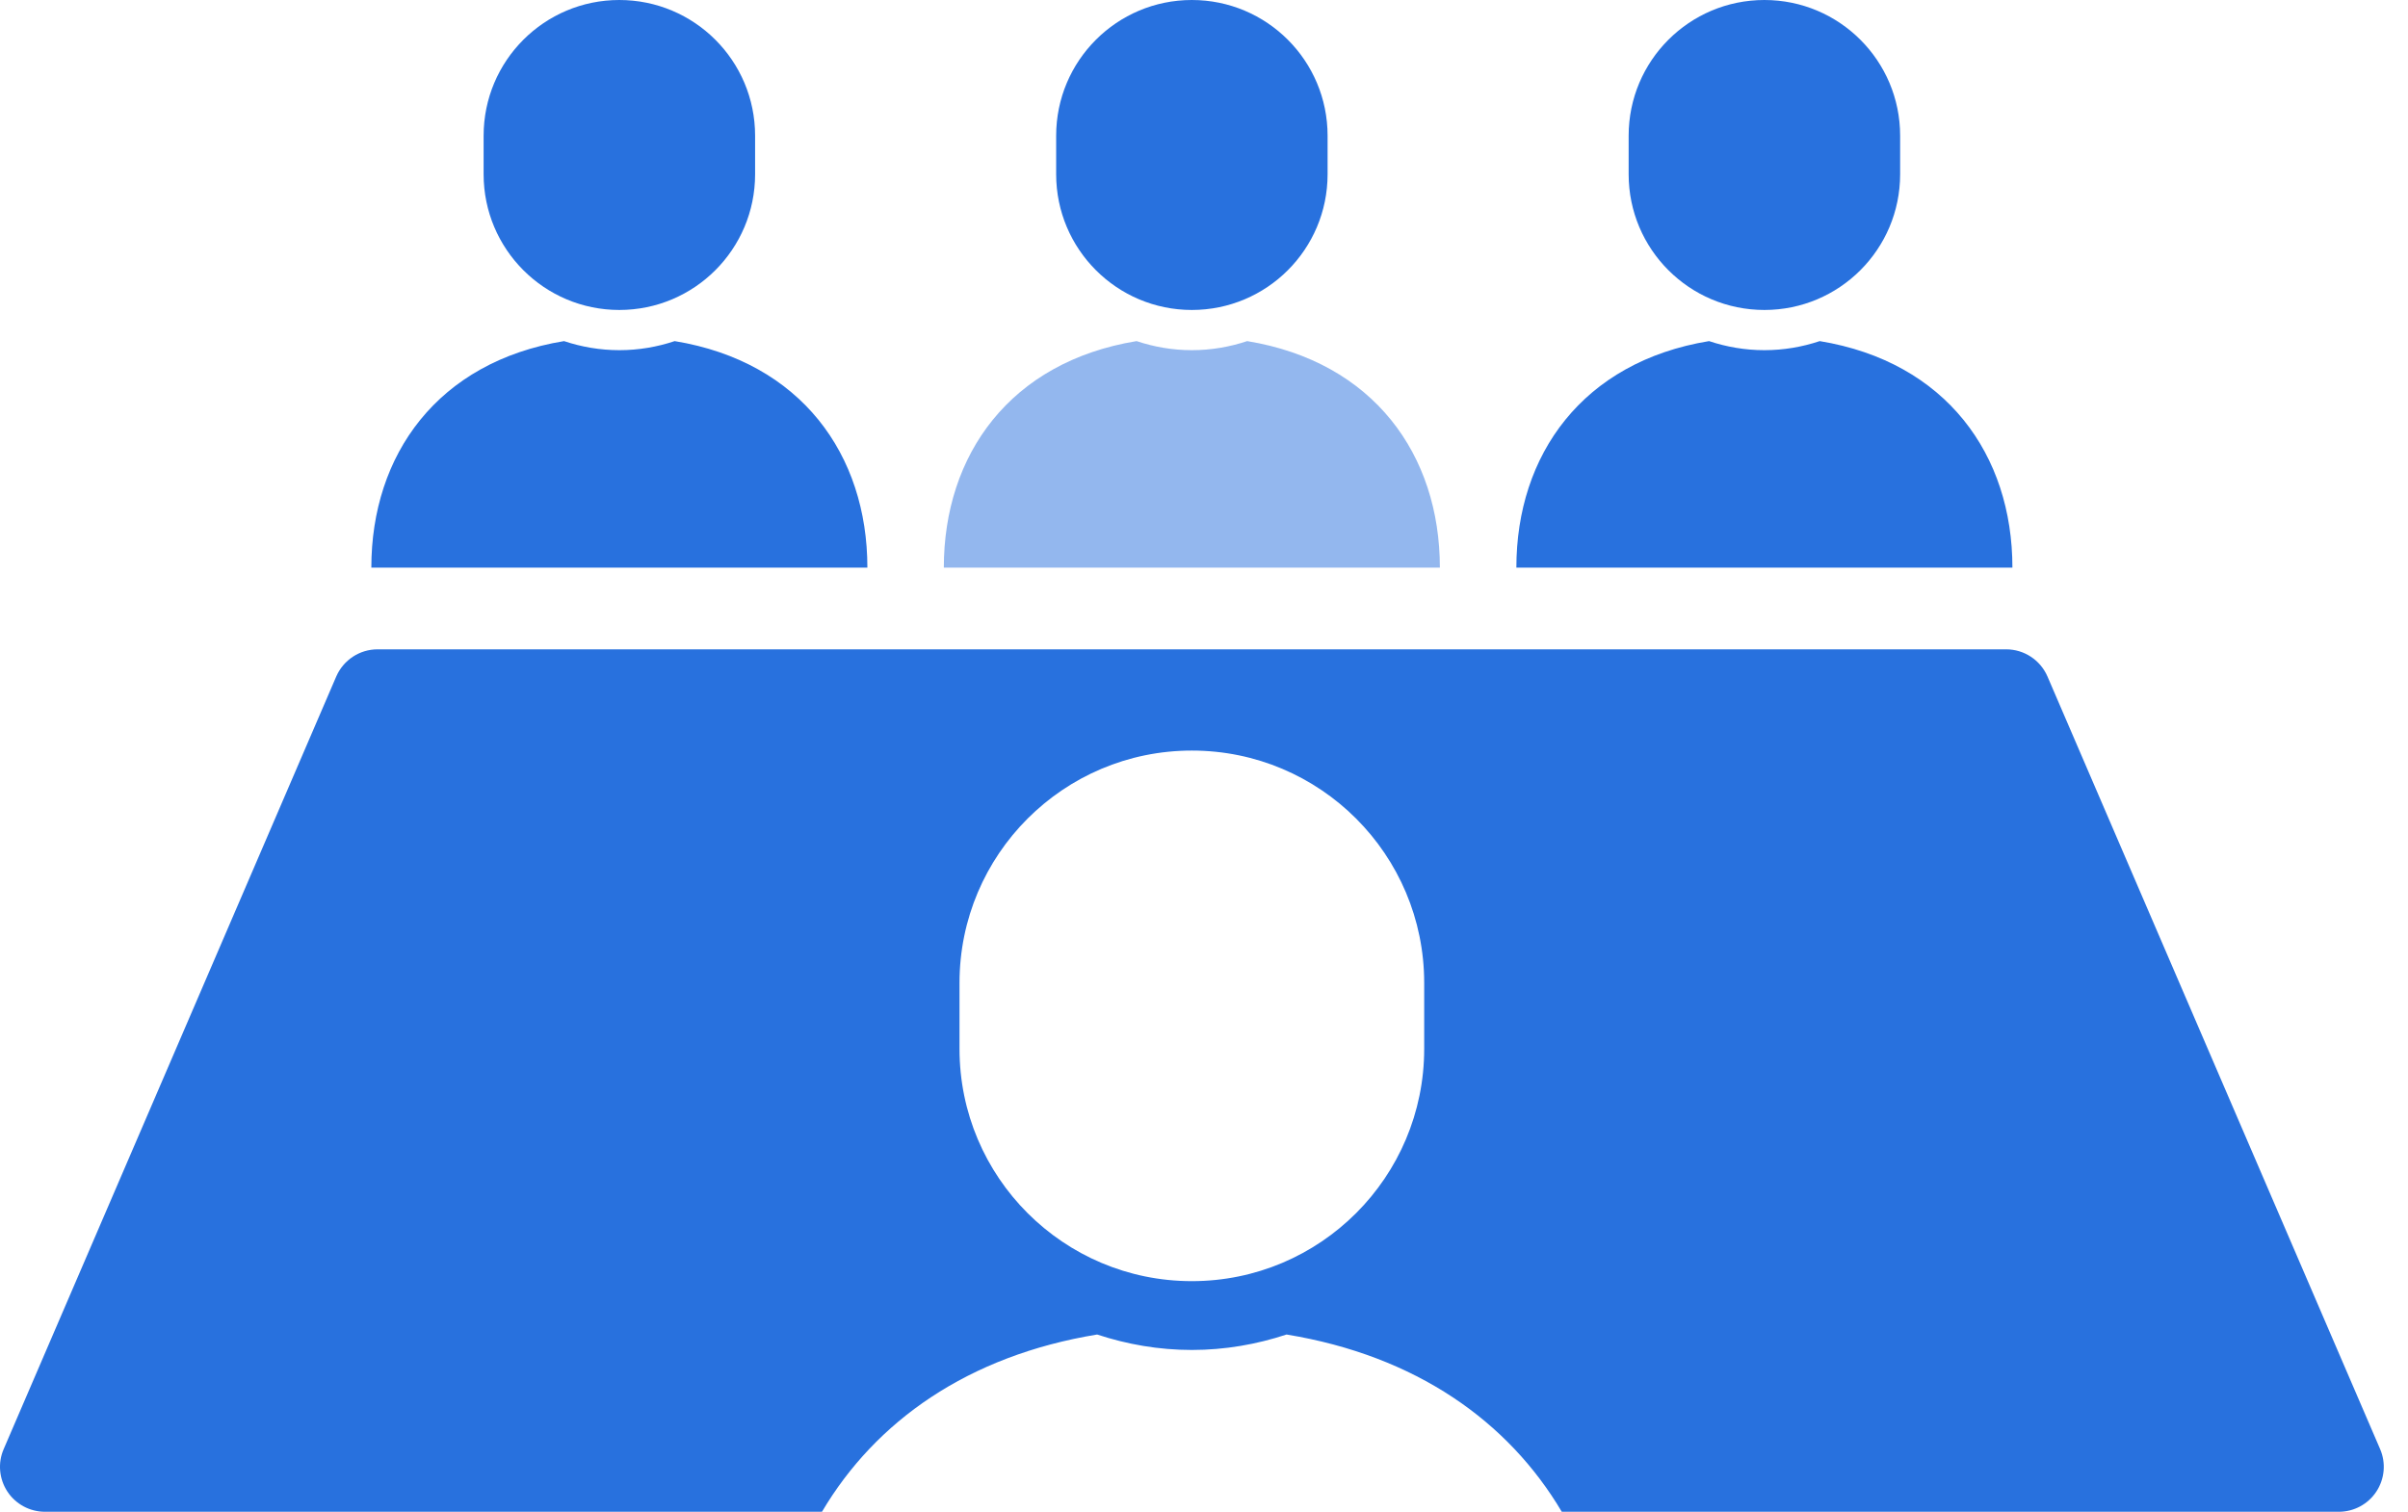 <svg width="43" height="27" viewBox="0 0 43 27" fill="none" xmlns="http://www.w3.org/2000/svg">
<path d="M27.078 10.138C27.078 8.123 28.26 6.463 30.519 6.092C30.83 6.196 31.162 6.254 31.507 6.254C31.852 6.254 32.184 6.196 32.495 6.092C34.753 6.463 35.936 8.123 35.936 10.138H31.507H27.078Z" fill="#2871DE"/>
<path d="M31.507 5.536C30.168 5.536 29.083 4.45 29.083 3.112V2.424C29.083 1.085 30.168 0 31.507 0C32.846 0 33.931 1.085 33.931 2.424V3.112C33.931 4.451 32.846 5.536 31.507 5.536Z" fill="#2871DE"/>
<path d="M16.854 10.138C16.854 8.123 18.037 6.463 20.296 6.092C20.607 6.196 20.938 6.254 21.283 6.254C21.628 6.254 21.96 6.196 22.271 6.092C24.53 6.463 25.712 8.123 25.712 10.138H21.283H16.854Z" fill="#2871DE" fill-opacity="0.5"/>
<path d="M21.283 5.536C19.945 5.536 18.86 4.45 18.86 3.112V2.424C18.86 1.085 19.945 0 21.283 0C22.622 0 23.707 1.085 23.707 2.424V3.112C23.707 4.451 22.622 5.536 21.283 5.536Z" fill="#2871DE"/>
<path d="M6.631 10.138C6.631 8.123 7.814 6.463 10.072 6.092C10.383 6.196 10.715 6.254 11.06 6.254C11.405 6.254 11.737 6.196 12.048 6.092C14.307 6.463 15.489 8.123 15.489 10.138H11.059H6.631Z" fill="#2871DE"/>
<path d="M11.059 5.536C9.721 5.536 8.636 4.45 8.636 3.112V2.424C8.636 1.085 9.721 0 11.059 0C12.399 0 13.484 1.085 13.484 2.424V3.112C13.484 4.451 12.399 5.536 11.059 5.536Z" fill="#2871DE"/>
<path d="M0.066 25.88L6.004 12.083C6.132 11.788 6.421 11.597 6.742 11.597H35.825C36.145 11.597 36.435 11.788 36.562 12.082L42.502 25.88C42.609 26.128 42.584 26.413 42.435 26.639C42.287 26.864 42.035 27 41.764 27H27.889C26.933 25.385 25.286 24.213 22.974 23.834C22.442 24.01 21.874 24.11 21.283 24.11C20.692 24.11 20.124 24.01 19.592 23.834C17.281 24.213 15.633 25.385 14.678 27H0.803C0.533 27 0.28 26.864 0.132 26.639C-0.016 26.413 -0.042 26.128 0.066 25.88ZM17.134 18.732C17.134 21.023 18.992 22.881 21.283 22.881C23.575 22.881 25.432 21.023 25.432 18.732V17.555C25.432 15.263 23.575 13.405 21.283 13.405C18.992 13.405 17.134 15.263 17.134 17.555V18.732Z" fill="#2871DE"/>
</svg>
